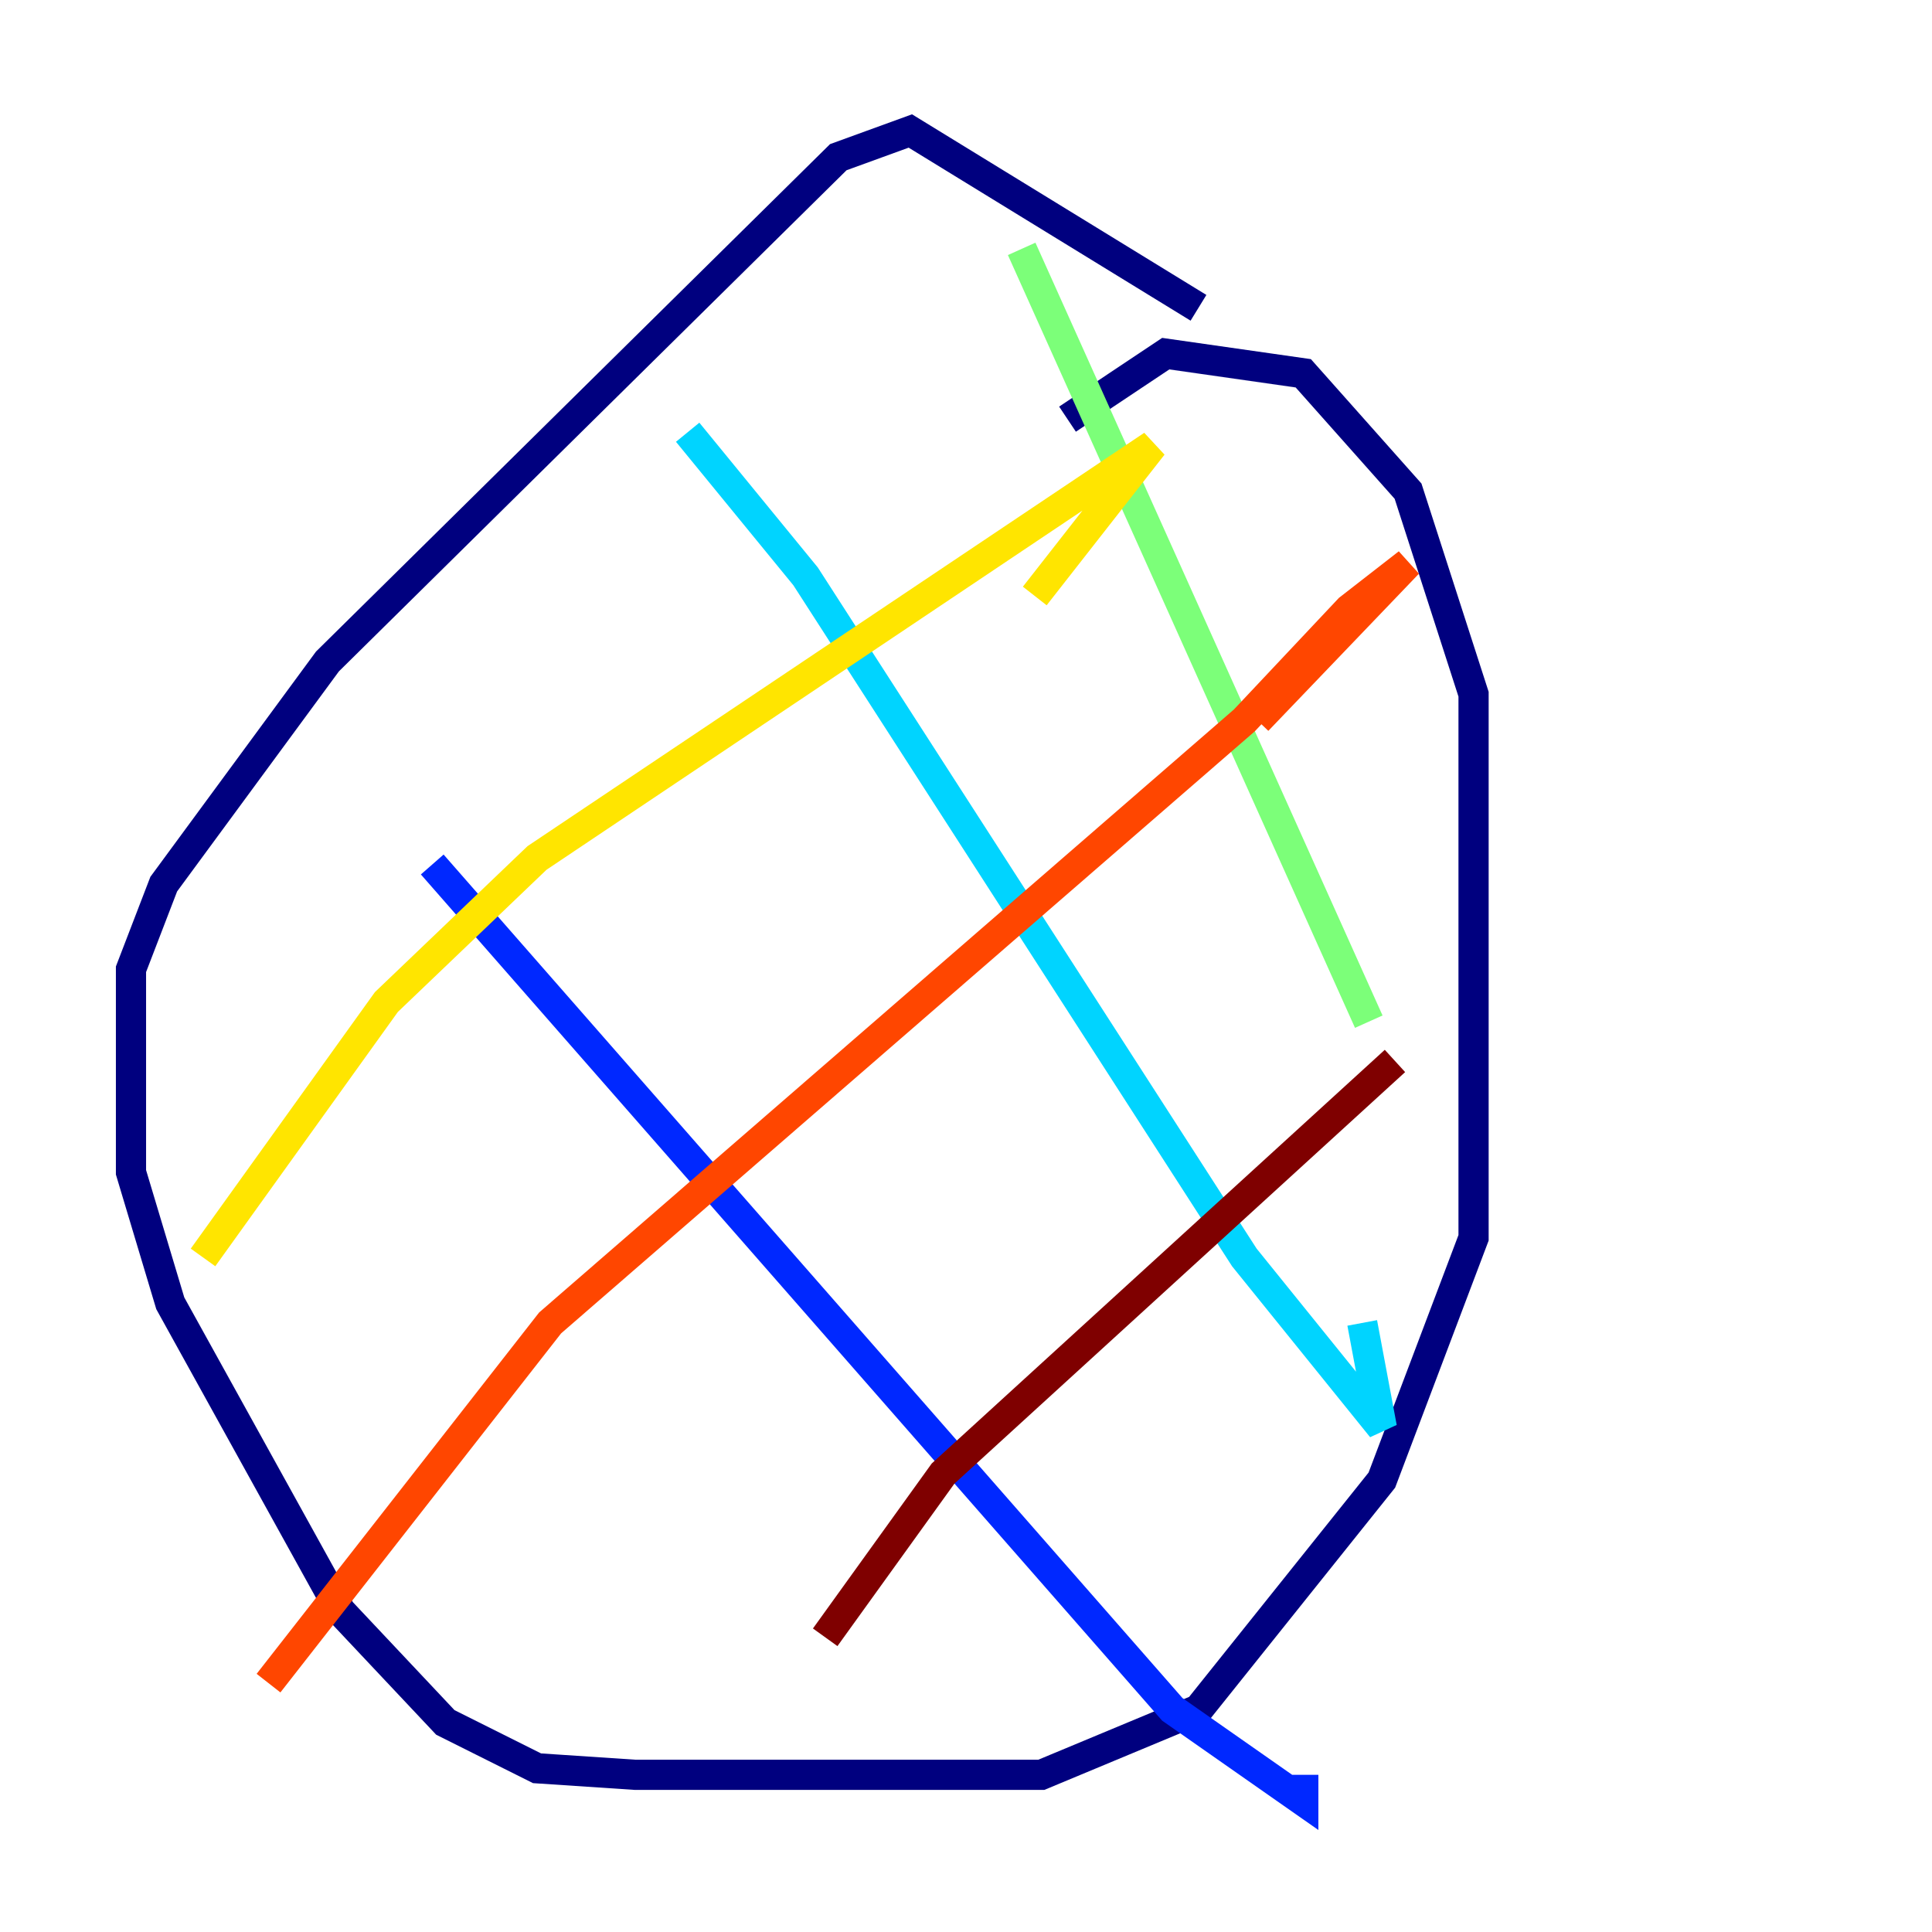 <?xml version="1.0" encoding="utf-8" ?>
<svg baseProfile="tiny" height="128" version="1.2" viewBox="0,0,128,128" width="128" xmlns="http://www.w3.org/2000/svg" xmlns:ev="http://www.w3.org/2001/xml-events" xmlns:xlink="http://www.w3.org/1999/xlink"><defs /><polyline fill="none" points="79.403,20.393 60.312,8.678 55.539,10.414 21.695,43.824 10.848,58.576 8.678,64.217 8.678,77.668 11.281,86.346 22.563,106.739 29.505,114.115 35.58,117.153 42.088,117.586 68.99,117.586 79.403,113.248 91.552,98.061 97.627,82.007 97.627,45.993 93.288,32.542 86.346,24.732 77.234,23.43 70.725,27.77" stroke="#00007f" stroke-width="2" /><polyline fill="none" points="28.637,57.275 77.668,113.248 86.346,119.322 86.346,117.586" stroke="#0028ff" stroke-width="2" /><polyline fill="none" points="45.559,28.637 53.37,38.183 82.441,83.308 91.552,94.59 90.251,87.647" stroke="#00d4ff" stroke-width="2" /><polyline fill="none" points="67.688,16.488 90.685,67.688" stroke="#7cff79" stroke-width="2" /><polyline fill="none" points="13.451,83.308 25.6,66.386 35.58,56.841 76.366,29.505 68.556,39.485" stroke="#ffe500" stroke-width="2" /><polyline fill="none" points="17.79,111.512 36.447,87.647 82.441,47.729 89.383,40.352 93.288,37.315 83.308,47.729" stroke="#ff4600" stroke-width="2" /><polyline fill="none" points="54.671,108.475 62.481,97.627 92.42,70.291" stroke="#7f0000" stroke-width="2" /></svg>
